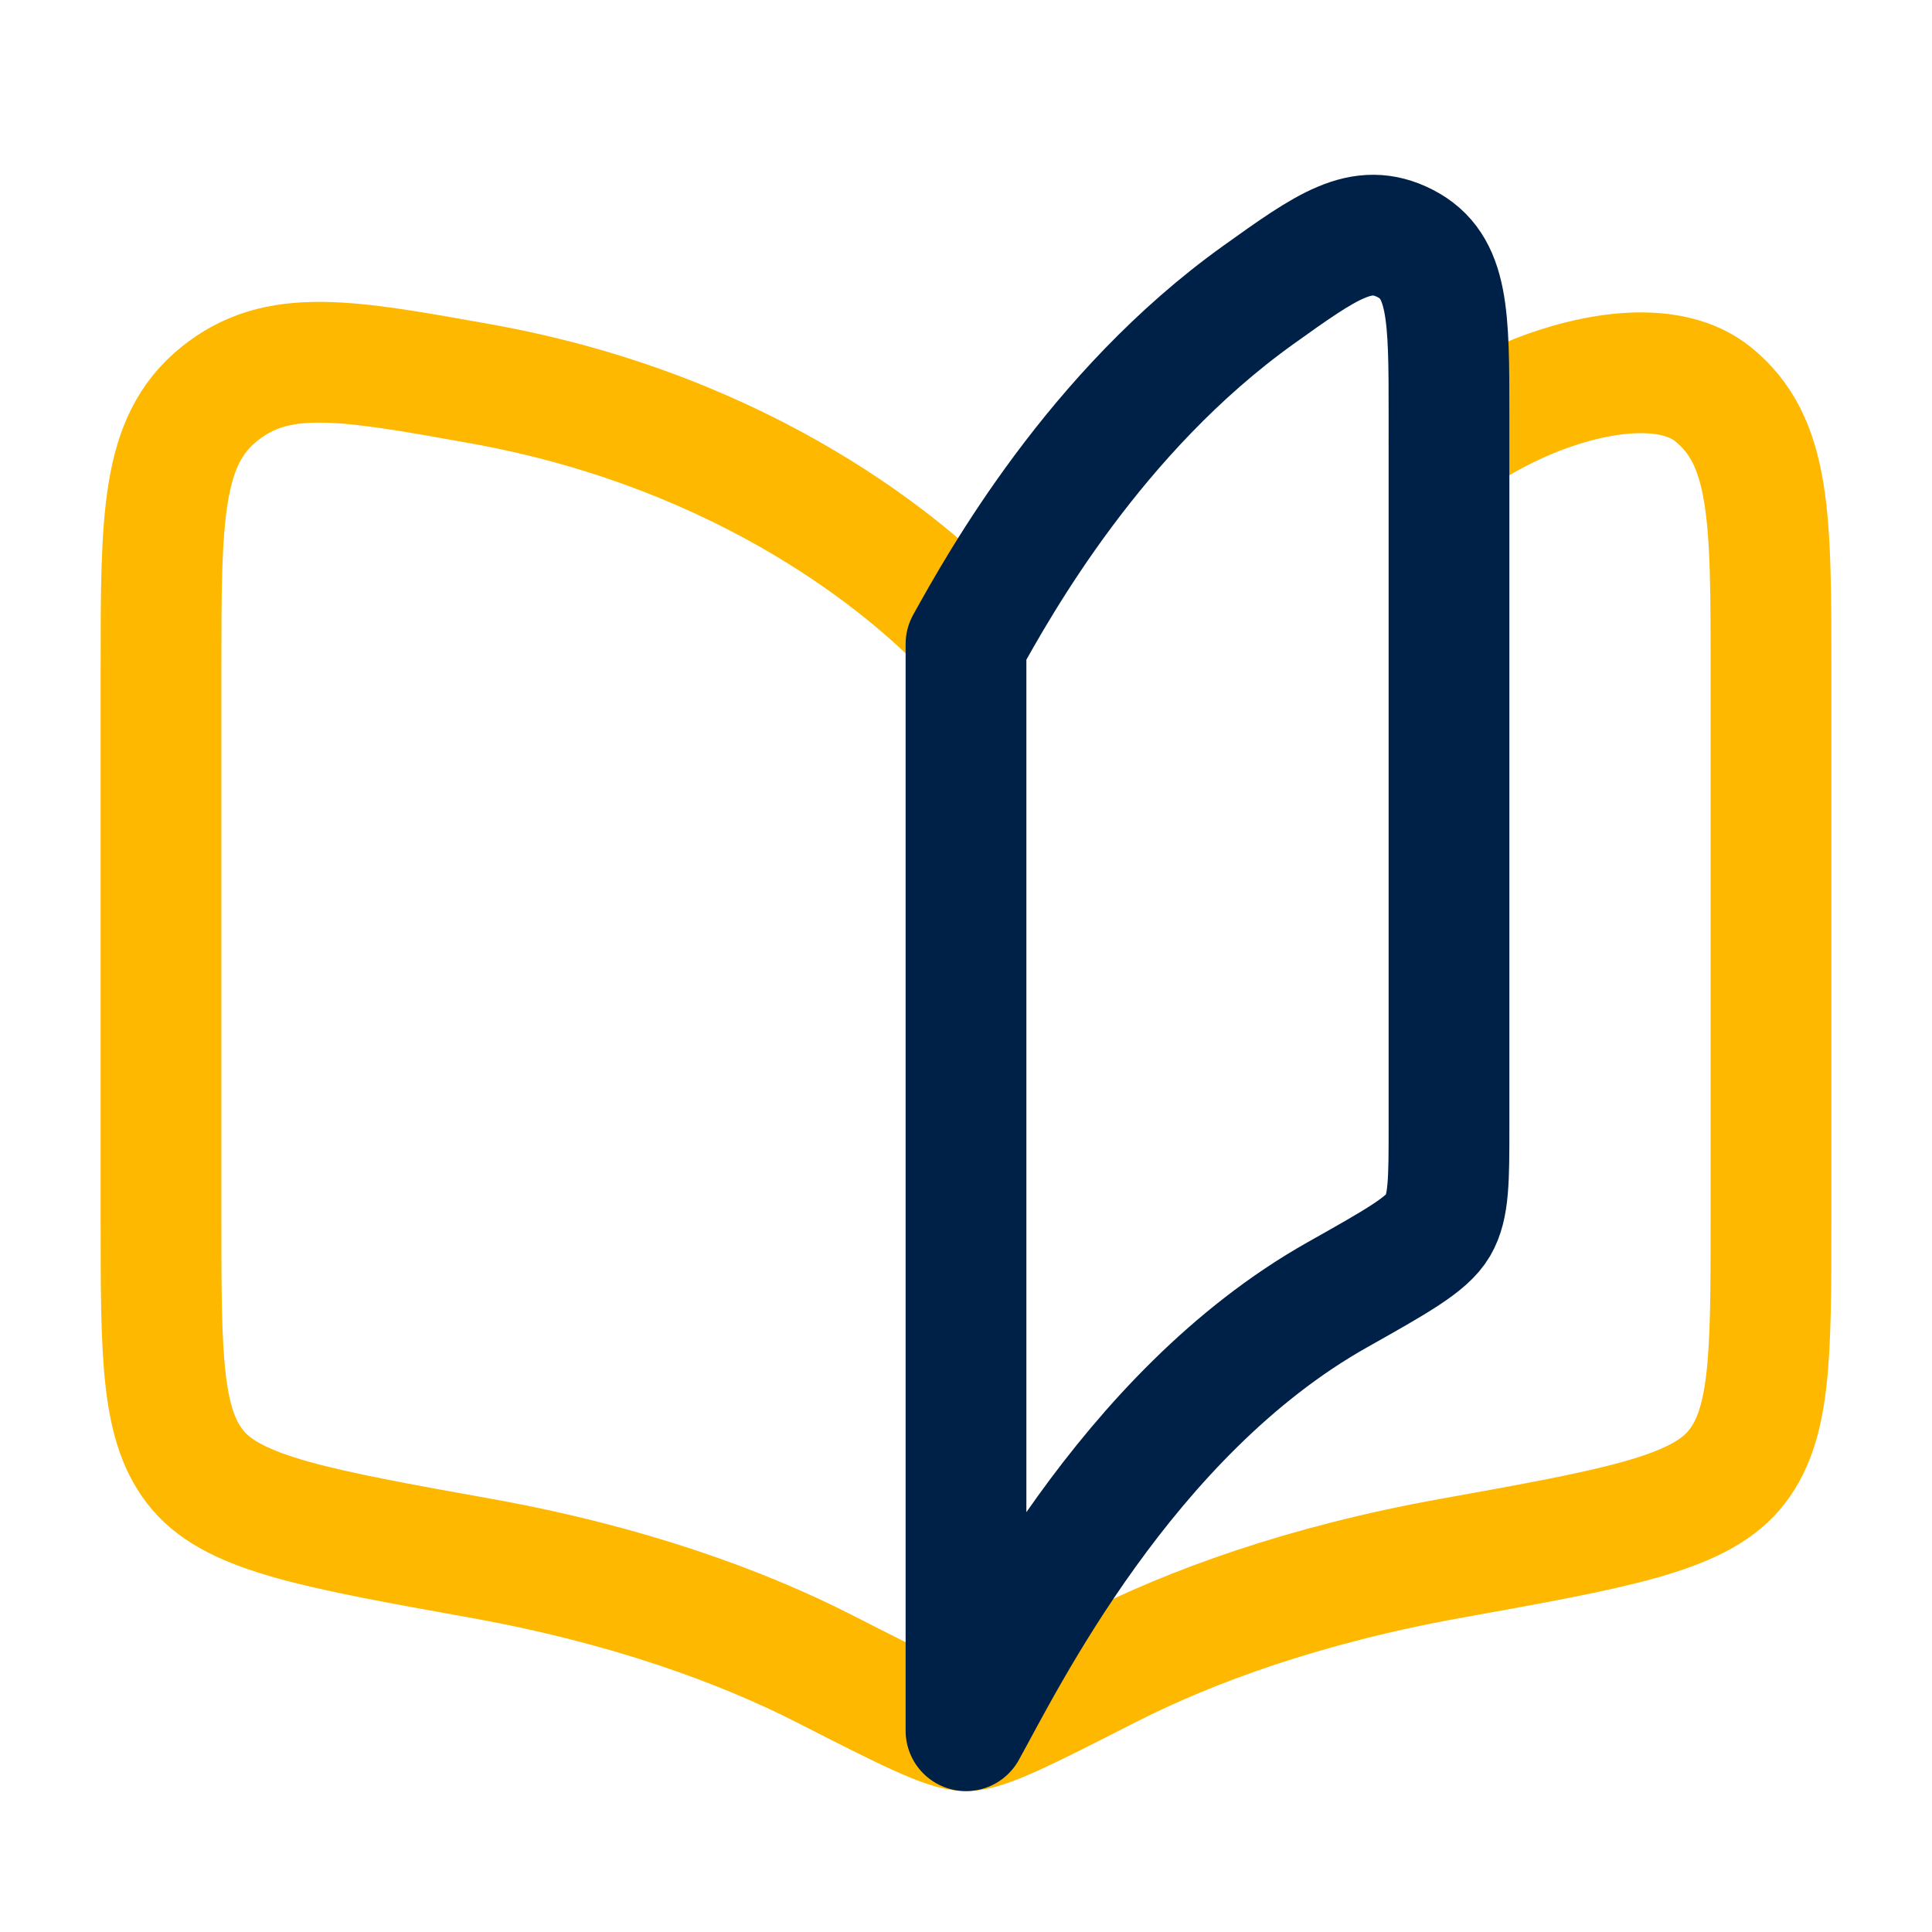 <svg width="48" height="48" viewBox="0 0 48 48" fill="none" xmlns="http://www.w3.org/2000/svg">
<path d="M24 15.611C22.626 14.168 18.643 10.741 11.961 9.539C8.576 8.93 6.883 8.626 5.442 9.793C4 10.959 4 12.854 4 16.643V30.259C4 33.724 4 35.456 4.925 36.537C5.85 37.619 7.887 37.985 11.961 38.718C15.593 39.371 18.427 40.411 20.478 41.457C22.497 42.486 23.506 43 24 43C24.494 43 25.503 42.486 27.522 41.457C29.573 40.411 32.407 39.371 36.039 38.718C40.113 37.985 42.15 37.619 43.075 36.537C44 35.456 44 33.724 44 30.259V16.643C44 12.854 44 10.959 42.558 9.793C41.544 8.972 39.7 9.181 38 9.885C37.284 10.182 36.593 10.567 36 11" stroke="#FFB800" stroke-width="3" stroke-linecap="round" stroke-linejoin="round"/>
<path d="M33.225 32.169C27.959 35.136 24.955 41.282 24 43V16C24.829 14.508 27.204 10.233 31.263 7.328C32.974 6.104 33.829 5.492 34.914 6.05C36 6.608 36 7.84 36 10.303V27.983C36 29.314 36 29.979 35.727 30.447C35.453 30.915 34.711 31.333 33.225 32.169Z" stroke="#002147" stroke-width="3" stroke-linecap="round" stroke-linejoin="round"/>
</svg>
